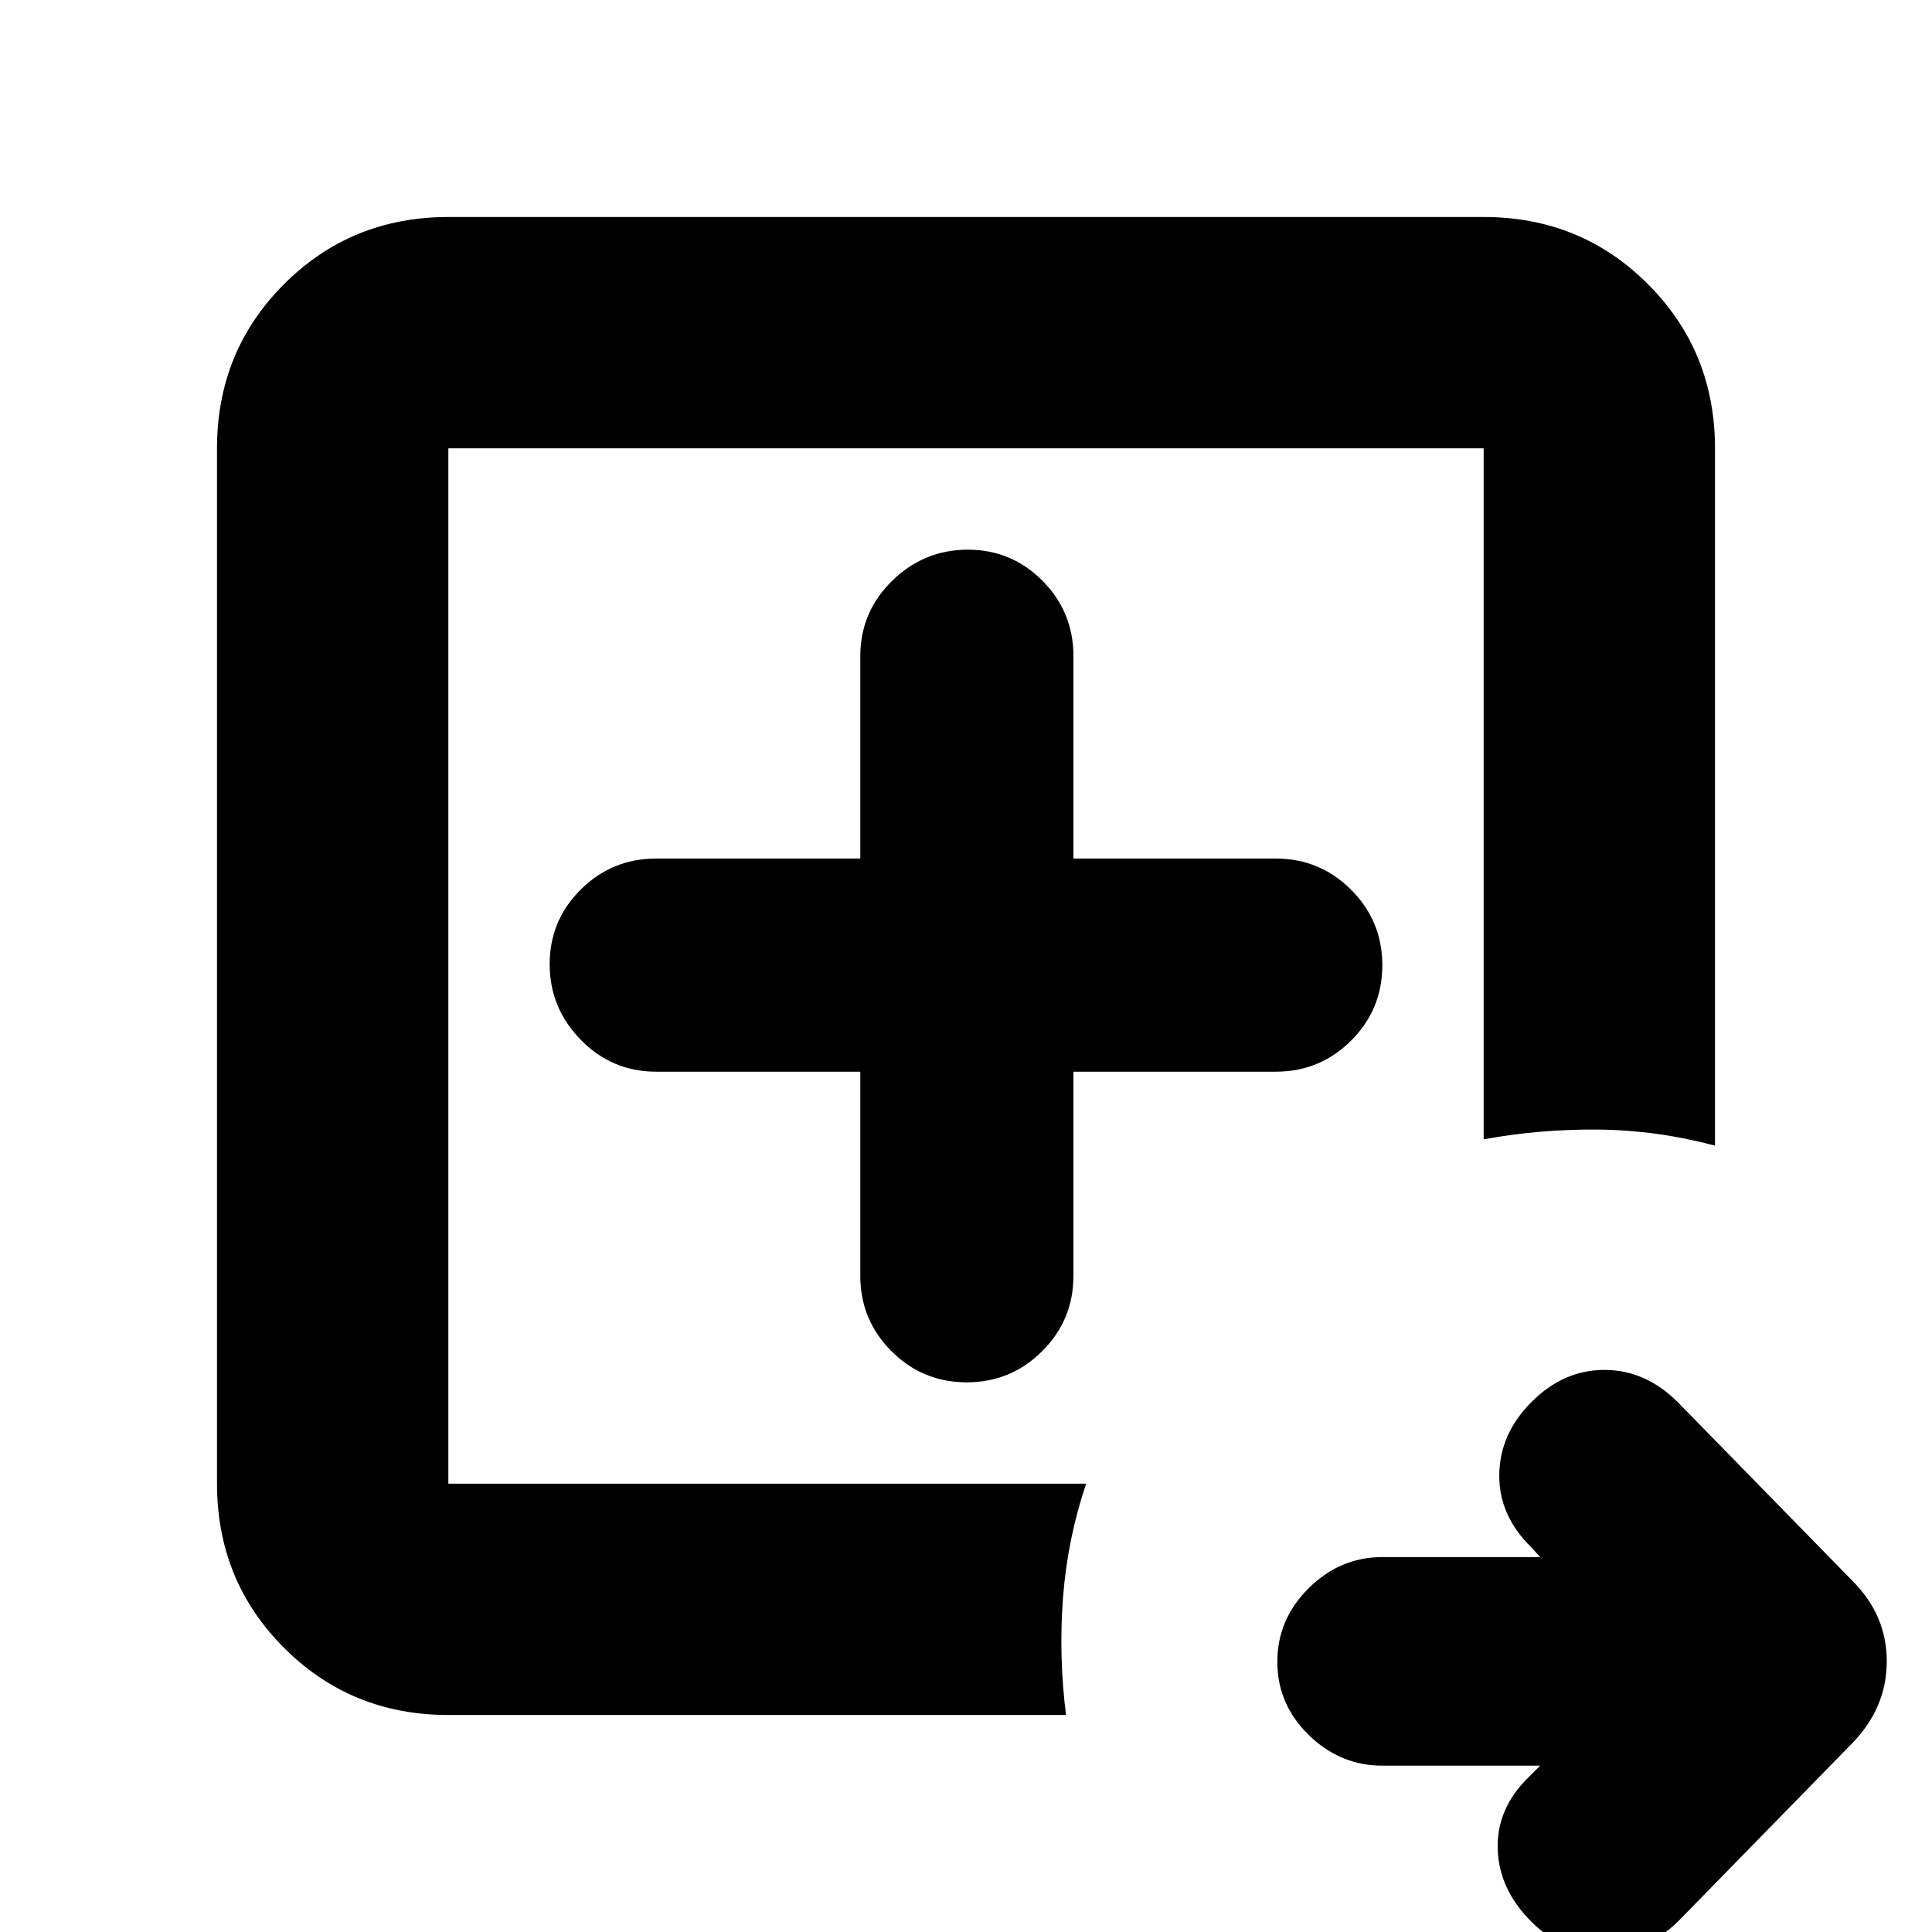 <svg xmlns="http://www.w3.org/2000/svg" height="20" viewBox="0 96 960 960" width="20"><path d="M222.783 833.217V318.783v515.434-1Zm0 114.957q-48.274 0-81.616-33.341-33.341-33.342-33.341-81.616V318.783q0-48.274 33.341-81.616 33.342-33.341 81.616-33.341h514.434q48.274 0 81.616 33.341 33.341 33.342 33.341 81.616v346.478q-28.956-7.696-57.978-7.978-29.022-.283-56.979 4.847V318.783H222.783v514.434h316.913q-9.261 27.522-11.479 56.479-2.217 28.956 1.479 58.478H222.783Zm542.521 25.174h-78.375q-21.038 0-36.636-15.25-15.597-15.251-15.597-36.366 0-21.114 15.597-36.575 15.598-15.461 36.636-15.461h78.375l-4.478-4.913q-16.13-15.848-15.848-36.12.283-20.272 15.947-35.935 15.919-16.032 36.323-16.032t36.535 16.13l86.478 88.478q17.261 17.103 17.261 40.19 0 23.087-17.261 40.811l-86.478 88.475q-16.131 15.71-36.836 15.64-20.706-.07-36.121-15.64-16.13-16.13-16.63-36.26-.5-20.129 15.63-35.694l5.478-5.478ZM427.478 628.522v101.391q0 21.981 15.473 37.469 15.472 15.488 37.432 15.488 21.959 0 37.484-15.488 15.524-15.488 15.524-37.469V628.522h100.522q21.981 0 37.469-15.473 15.488-15.472 15.488-37.432 0-21.959-15.488-37.484-15.488-15.524-37.469-15.524H533.391V422.087q0-21.981-15.358-37.469-15.359-15.488-37.15-15.488-21.791 0-37.598 15.488-15.807 15.488-15.807 37.469v100.522H326.087q-21.981 0-37.469 15.358-15.488 15.359-15.488 37.15 0 21.791 15.488 37.598 15.488 15.807 37.469 15.807h101.391Z"/></svg>